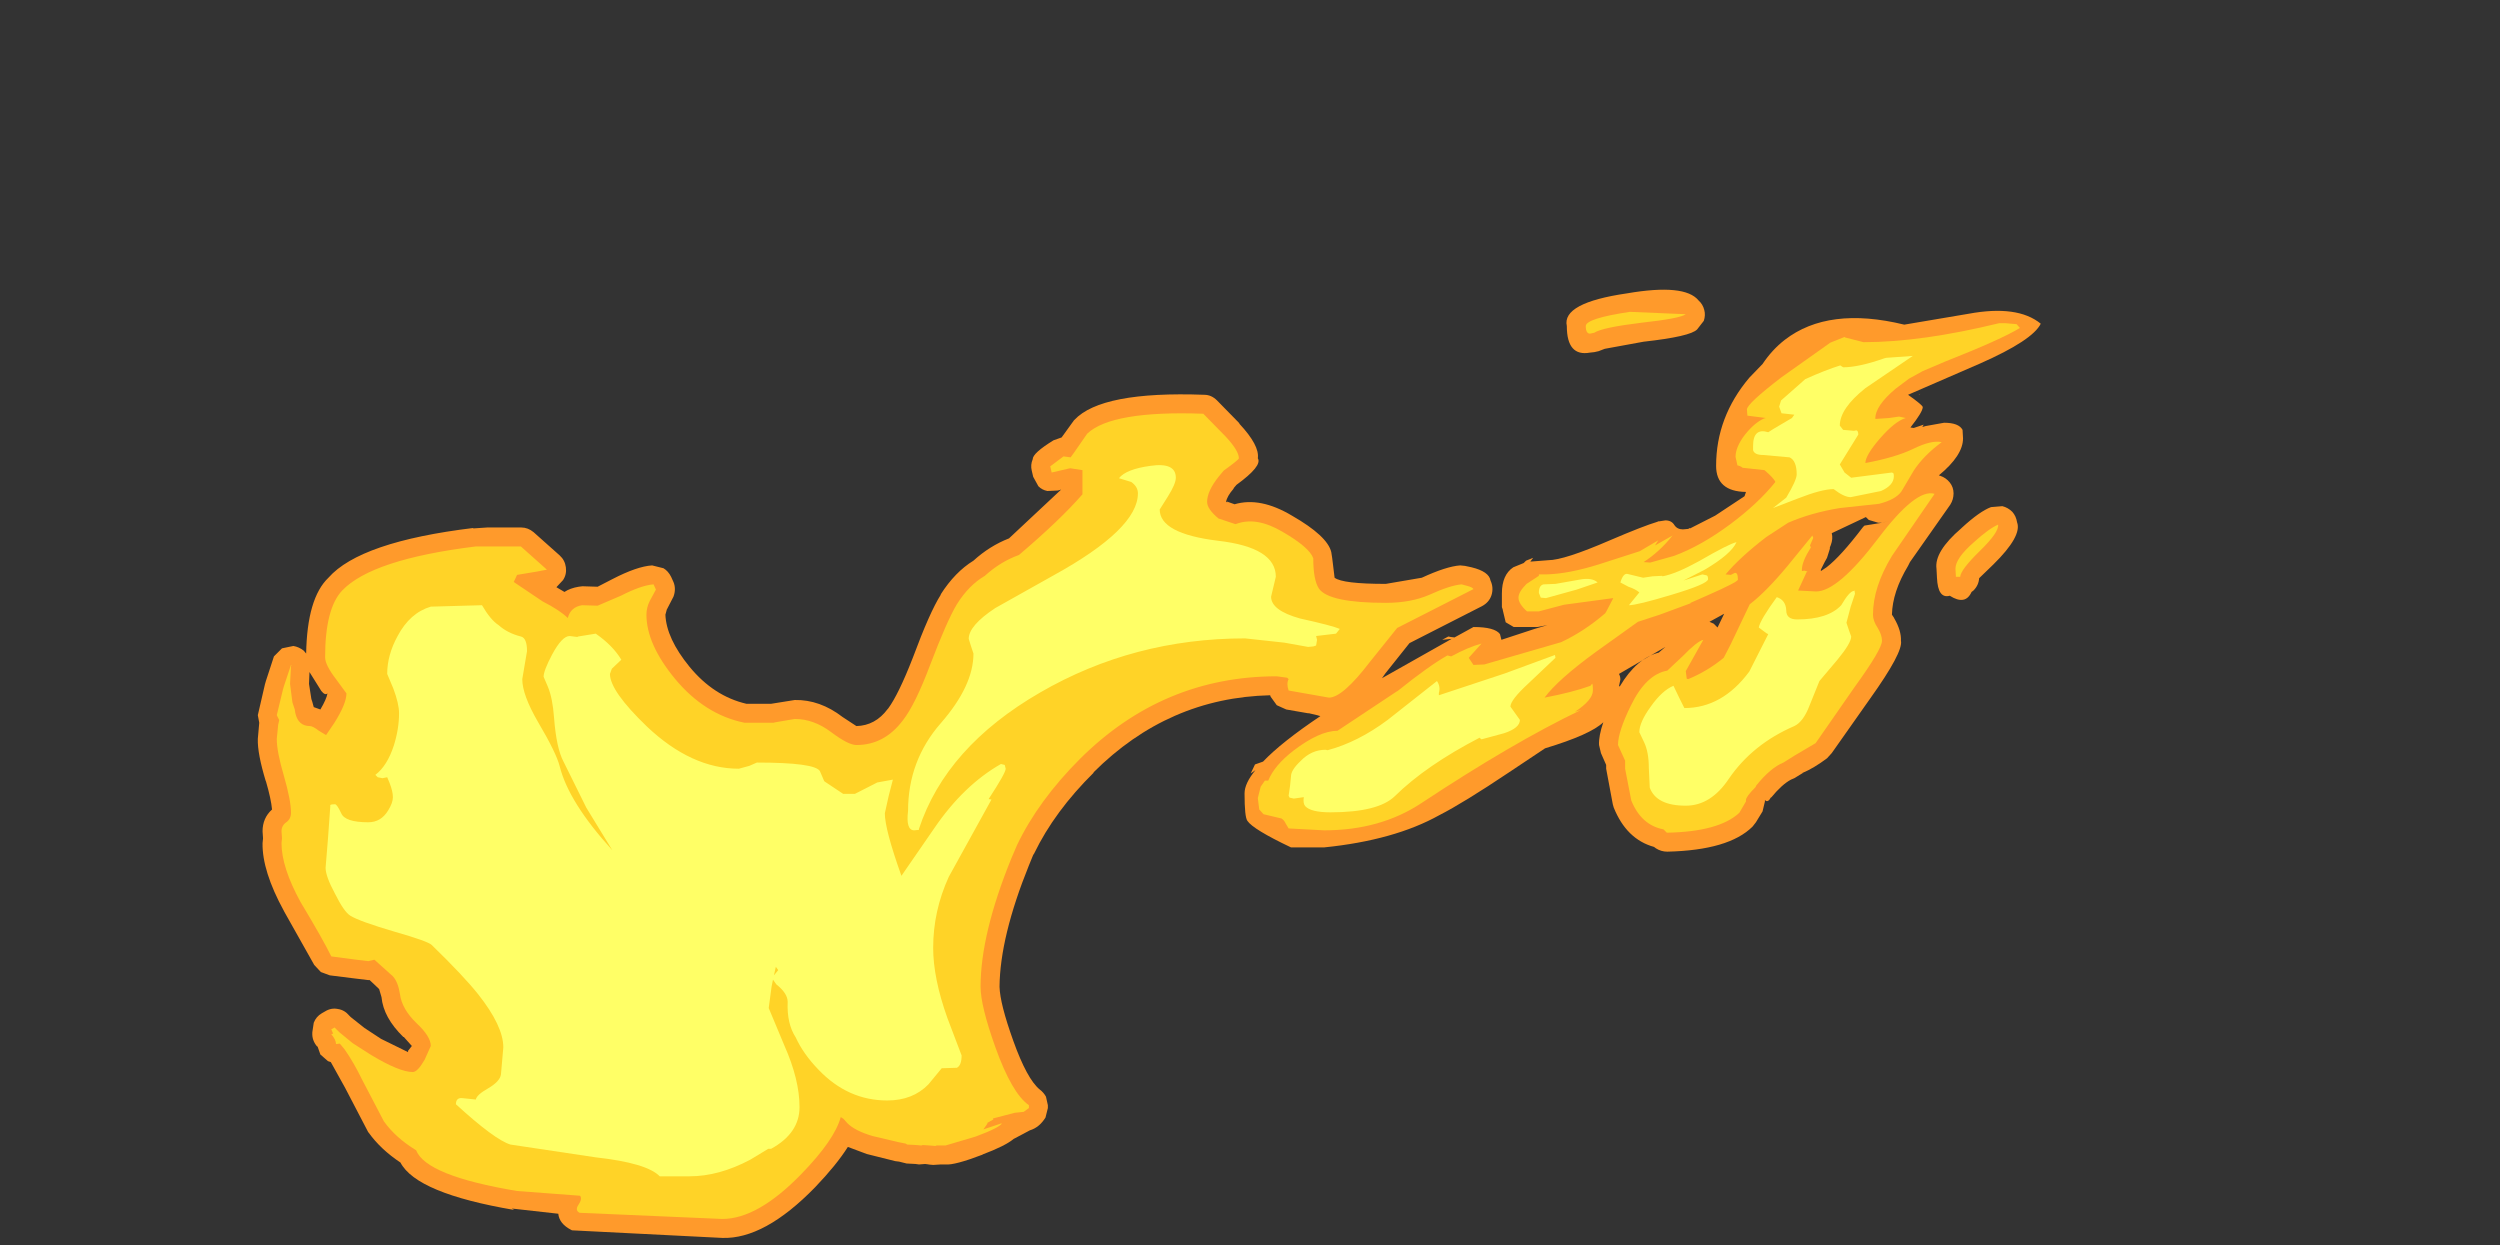 <?xml version="1.0" encoding="UTF-8" standalone="no"?>
<svg xmlns:ffdec="https://www.free-decompiler.com/flash" xmlns:xlink="http://www.w3.org/1999/xlink" ffdec:objectType="frame" height="131.35px" width="263.75px" xmlns="http://www.w3.org/2000/svg">
  <rect width="100%" height="100%" fill="#333333" stroke="none"/>
  <g transform="matrix(1.0, 0.0, 0.0, 1.0, 259.1, 22.6)">
    <use ffdec:characterId="2830" height="100.05" transform="matrix(1.0, 0.0, 0.0, 1.0, -231.95, 7.95)" width="188.15" xlink:href="#shape0"/>
  </g>
  <defs>
    <g id="shape0" transform="matrix(1.0, 0.0, 0.0, 1.0, 231.95, -7.95)">
      <path d="M-45.7 9.7 L-45.6 9.75 -45.7 9.7 M-51.4 10.5 Q-46.25 9.55 -43.8 11.55 -44.65 13.3 -50.2 15.75 L-57.8 19.05 Q-56.25 20.15 -56.25 20.35 -56.25 20.85 -57.55 22.5 L-57.2 22.55 -56.15 22.2 -56.3 22.45 -55.95 22.35 -54.0 22.0 Q-52.45 22.0 -52.05 22.75 L-52.0 23.65 Q-52.0 25.45 -54.55 27.55 L-54.4 27.6 Q-53.8 27.8 -53.4 28.3 -53.0 28.8 -53.0 29.45 -53.0 30.1 -53.35 30.65 L-57.6 36.7 -57.8 37.1 Q-59.45 39.85 -59.5 42.25 L-59.3 42.55 -59.25 42.65 Q-58.5 43.95 -58.55 45.0 -58.3 46.2 -61.8 51.1 L-65.85 56.85 -66.35 57.4 Q-67.75 58.45 -68.95 58.95 L-68.9 58.95 -69.8 59.5 -70.15 59.65 Q-71.1 60.15 -72.25 61.55 L-72.25 61.5 -72.45 61.8 Q-72.7 62.05 -72.9 61.8 L-72.9 61.95 -73.15 63.0 -73.85 64.15 -74.2 64.6 Q-76.7 67.1 -83.2 67.25 -83.85 67.25 -84.4 66.9 L-84.6 66.75 Q-87.5 65.95 -88.85 62.6 L-88.95 62.25 -89.65 58.5 -89.65 58.1 -90.2 56.85 -90.4 56.0 Q-90.45 55.05 -89.95 53.6 -91.3 54.9 -96.1 56.35 L-99.85 58.85 Q-104.7 62.1 -107.25 63.4 -112.0 66.05 -119.4 66.8 L-122.9 66.8 Q-126.9 64.9 -127.5 64.0 -127.8 63.6 -127.8 61.1 -127.8 60.05 -126.65 58.65 L-127.15 59.0 -126.7 58.05 -125.85 57.75 Q-123.9 55.7 -119.8 52.95 L-120.15 52.85 -121.0 52.65 -121.1 52.65 -123.4 52.25 -124.4 51.8 -125.05 50.9 -125.1 50.75 Q-135.85 51.0 -143.75 58.9 L-143.7 58.9 Q-147.85 63.0 -150.0 67.45 L-150.1 67.6 -150.55 68.7 Q-153.6 76.25 -153.65 81.5 -153.6 83.3 -152.2 87.2 -150.75 91.25 -149.4 92.35 -149.0 92.65 -148.75 93.1 L-148.55 94.0 -148.55 94.3 -148.8 95.3 Q-149.45 96.35 -150.45 96.65 L-152.05 97.5 -152.15 97.55 Q-153.05 98.3 -155.45 99.2 L-155.4 99.2 Q-158.4 100.35 -159.35 100.25 L-159.85 100.25 -160.65 100.3 -161.2 100.25 -161.1 100.25 -161.5 100.2 -162.15 100.25 -162.5 100.2 -163.45 100.15 -164.25 99.95 -164.65 99.9 -167.65 99.15 -169.65 98.4 Q-170.85 100.3 -173.1 102.65 -178.45 108.15 -182.9 108.0 L-198.75 107.2 -198.85 107.15 Q-200.1 106.5 -200.2 105.45 L-205.1 104.9 -204.85 105.05 Q-215.15 103.3 -216.85 100.05 -218.95 98.65 -220.2 96.9 L-220.25 96.85 -222.7 92.15 -224.2 89.45 -224.5 89.35 -225.3 88.65 -225.6 87.8 -225.65 87.8 Q-226.2 87.15 -226.15 86.35 L-226.15 86.3 -226.0 85.3 Q-225.75 84.65 -225.15 84.3 L-224.8 84.1 Q-224.15 83.7 -223.45 83.85 -222.75 83.95 -222.25 84.55 L-222.1 84.7 -220.65 85.85 -218.9 87.0 -216.05 88.4 -216.05 88.25 -216.0 88.2 -215.65 87.75 -216.5 86.8 -216.55 86.8 Q-218.65 84.75 -218.85 82.6 L-219.1 81.75 -219.2 81.65 -220.1 80.8 -220.25 80.8 -221.9 80.6 -224.3 80.3 -225.25 79.95 -225.95 79.2 -229.1 73.6 -229.15 73.5 Q-231.45 69.3 -231.4 66.35 L-231.35 65.85 -231.4 65.1 Q-231.4 63.7 -230.4 62.8 -230.5 61.7 -231.05 59.8 L-231.05 59.85 Q-231.95 56.9 -231.9 55.35 L-231.75 53.65 -231.9 52.85 -231.15 49.6 -231.05 49.25 -230.2 46.65 -229.35 45.8 -228.15 45.55 Q-227.55 45.65 -227.05 46.05 L-226.8 46.35 Q-226.7 40.5 -224.45 38.35 -221.1 34.55 -209.15 33.1 L-209.2 33.15 -207.7 33.05 -204.1 33.05 Q-203.4 33.05 -202.8 33.55 L-200.05 36.0 Q-199.5 36.5 -199.4 37.25 -199.3 38.0 -199.7 38.6 L-200.4 39.35 -199.55 39.85 Q-198.95 39.45 -198.05 39.3 L-197.65 39.25 -196.05 39.3 -194.5 38.5 Q-191.9 37.15 -190.3 37.05 L-189.1 37.35 Q-188.6 37.65 -188.3 38.25 L-188.05 38.8 Q-187.9 39.15 -187.9 39.55 -187.9 39.95 -188.05 40.35 L-188.85 41.9 -188.75 41.7 -188.9 42.25 Q-188.8 44.75 -186.35 47.75 -183.8 50.85 -180.35 51.65 L-177.75 51.65 -175.25 51.25 Q-172.6 51.2 -170.2 53.05 L-168.75 54.0 Q-166.75 53.95 -165.45 52.2 L-165.4 52.15 Q-164.3 50.65 -162.8 46.8 -161.0 41.95 -159.85 40.15 L-159.85 40.1 Q-158.35 37.75 -156.4 36.55 -154.7 35.0 -152.65 34.2 L-147.15 29.05 -147.5 29.15 -148.6 29.2 Q-149.15 29.1 -149.55 28.7 L-150.1 27.7 -150.25 27.05 Q-150.4 26.45 -150.15 25.85 -150.15 25.2 -147.95 23.85 L-147.1 23.55 -145.8 21.75 -145.75 21.7 Q-142.9 18.65 -132.05 19.05 -131.3 19.05 -130.7 19.65 L-128.35 22.05 -128.35 22.1 Q-126.2 24.4 -126.4 25.75 -125.9 26.55 -128.65 28.55 L-128.95 28.9 -128.95 28.95 Q-129.65 29.75 -129.75 30.35 L-129.6 30.4 -129.7 30.3 -128.85 30.6 Q-126.15 29.8 -122.8 31.8 -119.05 33.95 -118.65 35.65 L-118.55 36.3 -118.3 38.35 Q-117.45 39.0 -112.9 39.0 L-109.1 38.35 Q-106.5 37.15 -105.05 37.05 L-104.55 37.1 -103.85 37.25 Q-102.0 37.7 -101.85 38.65 -101.5 39.4 -101.75 40.2 -102.0 40.95 -102.75 41.35 L-107.95 44.0 -110.4 45.25 -112.95 48.45 -113.3 48.95 -105.95 44.8 -106.95 44.9 -106.3 44.55 -106.05 44.6 -105.65 44.65 -103.65 43.55 Q-101.4 43.55 -100.85 44.3 L-100.7 44.9 -97.2 43.75 -95.85 43.35 -96.9 43.55 -99.4 43.55 -100.25 43.05 -100.55 41.8 -100.55 41.75 -100.65 41.45 -100.65 40.0 Q-100.65 38.05 -99.45 37.25 L-98.35 36.8 -98.1 36.55 -97.35 36.25 -97.65 36.65 -95.75 36.5 Q-94.1 36.5 -89.25 34.4 -85.75 32.9 -84.25 32.45 L-84.15 32.4 -84.05 32.4 -83.4 32.3 Q-82.75 32.3 -82.45 32.8 -82.15 33.25 -81.55 33.25 L-81.0 33.2 -80.8 33.1 -80.8 33.15 -78.15 31.8 -75.05 29.75 -74.9 29.3 Q-78.05 29.25 -78.05 26.55 -78.05 21.4 -74.55 17.25 L-73.15 15.8 Q-72.15 14.3 -70.8 13.25 -66.2 9.7 -58.2 11.65 L-51.4 10.5 M-55.3 18.3 L-55.4 18.35 -55.5 18.4 -55.3 18.3 M-56.6 19.0 L-56.7 19.1 -56.5 18.95 -56.6 19.0 M-80.05 12.15 Q-80.75 12.9 -85.7 13.45 L-89.8 14.2 -90.45 14.45 -90.9 14.55 -91.35 14.6 Q-93.8 15.05 -93.8 11.8 -94.35 9.35 -87.45 8.35 -81.35 7.3 -79.9 9.1 -79.45 9.5 -79.3 10.1 -79.15 10.65 -79.35 11.25 L-80.05 12.15 M-66.05 35.15 L-66.05 35.3 -66.35 36.25 -66.6 36.7 -67.0 37.5 -67.0 37.65 -66.4 37.25 Q-64.9 36.1 -62.55 33.0 L-62.4 32.85 -60.55 32.55 -60.65 32.55 -60.95 32.55 -61.95 32.25 -62.25 31.95 -65.85 33.65 Q-65.7 34.25 -65.95 34.9 L-66.05 35.15 M-78.75 43.0 L-78.3 43.2 -77.9 43.6 -77.2 42.15 -78.75 43.0 M-48.8 36.95 L-50.3 38.4 Q-50.35 39.15 -50.9 39.7 L-51.1 39.85 Q-51.75 41.3 -53.4 40.25 -54.65 40.6 -54.75 38.35 L-54.8 37.4 Q-55.05 35.6 -52.2 33.15 L-52.15 33.1 Q-50.25 31.35 -49.05 30.9 L-47.85 30.8 Q-47.25 30.95 -46.8 31.4 -46.4 31.85 -46.3 32.5 -45.75 33.95 -48.8 36.95 M-60.55 32.55 L-59.8 32.35 -60.35 32.5 -60.55 32.55 M-96.2 39.5 L-97.75 39.55 -97.8 39.55 -97.8 39.75 -96.2 39.5 M-88.15 49.1 L-88.3 49.8 -88.2 49.8 Q-86.45 46.85 -84.1 46.25 L-83.4 45.65 -88.3 48.5 Q-88.15 48.75 -88.15 49.1 M-153.75 94.3 L-152.9 94.0 -153.4 93.9 -154.2 94.05 Q-153.95 94.1 -153.75 94.3 M-225.2 50.3 L-226.45 48.3 -226.5 49.55 -226.25 51.15 -226.15 51.45 -226.0 52.0 -225.3 52.25 Q-224.65 51.15 -224.55 50.55 -224.8 50.8 -225.2 50.3" fill="#ff9a2b" fill-rule="evenodd" stroke="none"/>
      <path d="M-46.0 12.0 Q-47.95 13.2 -53.9 15.55 L-56.25 16.55 -57.7 17.35 -59.1 18.4 Q-61.3 20.25 -61.25 21.6 L-59.8 21.5 -58.75 21.35 -58.05 21.5 Q-59.2 21.85 -60.8 23.7 -62.3 25.45 -62.3 26.25 -59.1 25.65 -57.25 24.75 -55.3 23.8 -54.25 24.05 -56.15 25.45 -57.2 27.05 L-58.5 29.25 Q-59.1 30.1 -60.85 30.55 L-60.75 30.55 -60.85 30.55 -65.0 31.0 Q-68.05 31.5 -70.45 32.55 L-72.75 34.05 Q-75.55 36.2 -77.05 38.0 L-76.5 38.05 -76.1 37.85 Q-75.75 37.75 -75.75 38.55 -75.75 38.8 -79.05 40.25 L-80.75 41.0 -80.75 41.05 -84.0 42.25 -86.3 43.0 -90.7 46.15 Q-94.75 49.1 -96.15 51.0 -93.25 50.45 -91.3 49.75 L-91.15 49.55 Q-91.05 49.45 -91.05 50.25 -91.05 51.25 -92.95 52.5 L-92.3 52.3 Q-99.5 55.75 -109.1 62.1 -113.45 65.0 -119.4 65.0 L-123.15 64.8 -123.45 64.3 Q-123.6 63.95 -123.9 63.75 L-125.8 63.3 -126.25 62.8 -126.4 61.6 -126.1 60.4 -125.65 59.75 -125.3 59.75 Q-124.65 58.15 -122.65 56.6 -119.9 54.5 -118.0 54.5 L-111.9 50.45 -111.75 50.35 -111.65 50.3 Q-108.35 47.65 -106.4 46.55 L-106.0 46.65 Q-104.15 45.65 -102.8 45.3 L-104.15 46.8 -103.65 47.55 -102.5 47.5 -101.65 47.25 -94.4 45.15 Q-91.95 44.0 -89.75 42.1 L-89.6 41.85 -88.9 40.5 -94.1 41.2 -96.75 41.9 -98.0 41.9 Q-98.9 41.1 -98.9 40.45 -98.9 39.85 -98.05 39.0 L-96.75 38.15 -96.75 38.0 -96.1 38.0 -96.0 38.0 Q-93.65 37.95 -90.45 36.95 L-86.1 35.55 -84.15 34.4 -84.5 34.95 -82.65 33.9 Q-84.0 35.6 -85.7 36.7 L-85.0 36.75 -82.5 36.05 Q-79.65 35.0 -76.55 32.7 -73.6 30.5 -71.8 28.25 -71.95 27.85 -72.95 27.0 L-75.25 26.75 Q-75.5 26.55 -75.8 26.5 L-76.0 25.6 Q-76.0 24.55 -75.0 23.25 -74.0 22.0 -73.0 21.55 L-72.8 21.5 -74.75 21.25 -74.8 20.6 Q-74.8 20.0 -71.15 17.2 L-66.0 13.55 -64.5 12.95 -64.45 13.0 -62.5 13.5 Q-56.4 13.5 -48.2 11.5 L-47.5 11.5 -46.35 11.6 -46.0 12.0 M-68.05 35.15 Q-69.0 36.65 -69.0 37.5 L-69.0 37.65 -68.75 37.6 -68.4 37.7 -68.5 37.75 -69.4 39.7 -67.5 39.8 Q-65.2 39.8 -60.95 34.2 -56.95 28.9 -55.0 29.5 L-59.5 36.05 Q-61.5 39.35 -61.5 42.25 -61.5 42.9 -61.0 43.65 -60.55 44.4 -60.55 45.0 -60.55 45.9 -63.45 49.9 L-67.55 55.8 -69.75 57.1 -70.95 57.85 Q-72.3 58.4 -73.8 60.25 L-73.9 60.45 Q-74.9 61.45 -74.9 61.8 L-74.9 61.95 -75.6 63.15 Q-77.75 65.15 -83.25 65.25 L-83.6 64.9 Q-85.95 64.45 -87.0 61.85 L-87.65 58.5 -87.65 57.65 -88.4 56.0 Q-88.4 54.6 -87.05 51.85 -85.45 48.55 -83.2 48.15 L-81.6 46.65 Q-80.05 45.05 -79.4 44.9 L-81.25 48.2 -81.15 49.0 -81.0 49.05 Q-78.95 48.2 -77.25 46.8 L-76.55 45.45 -74.5 41.15 Q-72.8 39.85 -70.55 37.15 L-67.9 33.9 -67.8 34.15 -68.15 34.95 -68.05 35.15 M-50.2 35.5 Q-52.25 37.5 -52.3 38.25 L-52.75 38.25 -52.8 37.4 Q-52.8 36.3 -50.85 34.6 -49.25 33.15 -48.3 32.75 -48.2 33.55 -50.2 35.5 M-85.95 11.45 Q-90.05 11.95 -90.9 12.5 L-91.35 12.6 Q-91.8 12.6 -91.8 11.8 -91.8 11.0 -87.15 10.3 L-81.25 10.55 Q-81.85 11.0 -85.95 11.45 M-114.55 47.2 Q-117.45 51.0 -118.9 51.0 L-120.6 50.7 -123.15 50.25 Q-123.4 49.5 -123.15 49.05 L-123.3 48.9 -124.4 48.75 Q-136.4 48.75 -145.15 57.45 -149.55 61.85 -151.8 66.55 L-152.4 67.95 Q-155.65 75.95 -155.65 81.5 -155.65 83.5 -154.1 87.85 -152.35 92.75 -150.55 94.0 L-150.55 94.3 -151.1 94.7 -152.05 94.8 -154.35 95.4 -154.3 95.5 -155.0 95.9 -154.9 95.9 -155.35 96.55 -154.45 96.25 -153.4 95.9 Q-153.6 96.35 -156.15 97.3 L-159.35 98.25 -160.3 98.25 -160.4 98.3 -161.0 98.25 -161.75 98.2 -161.9 98.25 -162.45 98.2 -163.4 98.15 -163.55 98.05 -164.3 97.9 -167.05 97.25 Q-168.9 96.7 -169.7 95.9 L-170.1 95.45 -170.4 95.25 Q-171.05 97.65 -174.55 101.25 -179.15 106.0 -182.9 106.0 L-197.95 105.35 Q-198.45 105.1 -198.1 104.55 -197.65 103.9 -197.9 103.55 L-204.55 103.05 Q-214.15 101.45 -215.2 98.75 -217.35 97.45 -218.6 95.7 L-220.9 91.3 Q-221.8 89.45 -222.75 88.1 L-223.25 87.5 -223.65 87.55 Q-223.65 87.1 -224.15 86.5 L-223.95 86.45 -224.15 86.0 -223.8 85.8 -223.3 86.3 -221.9 87.45 -219.95 88.7 Q-216.95 90.5 -215.55 90.5 -215.05 90.5 -214.3 89.2 L-213.65 87.75 Q-213.65 86.75 -215.15 85.35 -216.7 83.85 -216.9 82.3 -217.1 81.0 -217.65 80.4 L-219.6 78.65 -220.25 78.8 -221.5 78.65 -224.15 78.3 Q-225.0 76.55 -227.4 72.55 -229.4 68.9 -229.4 66.35 L-229.35 65.85 -229.4 65.1 Q-229.4 64.5 -228.9 64.15 -228.4 63.8 -228.4 63.15 -228.4 61.85 -229.15 59.25 -229.9 56.7 -229.9 55.35 L-229.75 53.85 -229.65 53.4 -229.65 53.35 -229.9 52.85 -229.25 50.15 -229.15 49.8 -228.4 47.55 -228.35 47.65 -228.4 47.65 -228.5 49.55 -228.25 51.5 -228.0 52.25 -227.95 52.6 Q-227.65 54.0 -226.4 54.0 -226.1 54.0 -225.45 54.5 L-224.7 54.95 -223.85 53.7 Q-222.55 51.65 -222.55 50.55 L-223.65 49.05 Q-224.8 47.55 -224.8 46.75 -224.8 41.6 -223.0 39.7 -219.85 36.4 -208.9 35.05 L-204.15 35.05 -201.4 37.5 -202.45 37.7 -204.55 38.05 -204.9 38.8 -201.85 40.85 Q-200.0 41.8 -199.2 42.6 -198.9 41.45 -197.7 41.25 L-196.05 41.3 -193.6 40.25 Q-191.45 39.15 -190.15 39.05 L-189.9 39.6 -190.55 40.8 Q-190.9 41.5 -190.9 42.25 -190.9 45.35 -187.9 49.0 -184.75 52.8 -180.55 53.65 L-177.6 53.65 -177.5 53.65 -177.3 53.6 -175.25 53.25 Q-173.25 53.25 -171.4 54.65 -169.6 56.0 -168.75 56.0 -165.8 56.0 -163.85 53.4 -162.55 51.75 -160.95 47.5 -159.2 42.9 -158.15 41.15 -156.9 39.15 -155.2 38.15 -153.55 36.65 -151.6 35.95 -147.3 32.3 -144.9 29.55 L-144.9 27.0 -146.2 26.8 -148.15 27.25 -148.3 26.6 -146.9 25.55 -146.15 25.65 -145.75 25.1 -144.4 23.15 Q-141.8 20.7 -132.15 21.05 L-129.8 23.45 Q-128.4 24.95 -128.4 25.75 -128.4 25.9 -130.0 27.05 L-130.5 27.65 Q-131.75 29.2 -131.75 30.35 -131.75 31.1 -130.55 32.1 L-128.75 32.7 Q-126.6 31.85 -123.8 33.5 -120.95 35.15 -120.55 36.3 -120.55 38.6 -119.95 39.5 -118.9 41.0 -112.9 41.0 -110.25 41.0 -108.3 40.15 -106.1 39.15 -104.9 39.05 L-104.35 39.2 Q-103.75 39.35 -103.65 39.55 L-108.85 42.2 -111.7 43.65 -114.55 47.2" fill="#ffd327" fill-rule="evenodd" stroke="none"/>
      <path d="M-60.1 15.15 L-57.3 14.95 -62.3 18.35 Q-65.0 20.5 -65.0 22.3 L-64.65 22.75 -63.5 22.85 -63.25 22.8 Q-63.05 22.85 -63.05 23.25 L-65.0 26.4 -64.5 27.25 -63.8 27.8 -59.5 27.25 -59.4 27.3 Q-59.3 27.3 -59.3 27.65 -59.3 28.6 -60.65 29.2 L-63.85 29.85 Q-64.55 29.85 -65.65 29.0 -66.9 29.0 -69.45 30.0 L-72.05 31.0 -70.65 29.9 Q-69.55 28.05 -69.55 27.45 -69.55 26.0 -70.3 25.65 L-73.1 25.4 Q-74.0 25.4 -74.15 24.9 L-74.15 24.45 Q-74.15 22.5 -72.55 23.0 L-72.0 22.65 -70.05 21.5 -69.8 21.15 -71.15 21.0 -71.4 20.3 -71.2 19.65 -69.55 18.2 -68.65 17.4 Q-66.55 16.45 -64.95 15.95 L-64.65 16.15 Q-63.0 16.15 -60.3 15.2 L-60.1 15.15 M-75.9 34.6 Q-76.45 35.85 -79.25 37.5 L-81.5 38.65 -79.5 38.0 -79.05 38.1 Q-78.9 38.15 -78.9 38.5 -78.9 39.0 -82.75 40.15 -86.4 41.25 -87.25 41.25 L-86.15 39.9 Q-86.55 39.55 -87.3 39.3 L-88.15 38.85 Q-87.85 37.85 -87.4 37.95 L-85.75 38.35 -84.75 38.2 -83.75 38.15 -83.7 38.2 Q-82.3 37.95 -79.85 36.6 -76.65 34.75 -75.9 34.6 M-73.55 43.6 Q-73.4 42.8 -71.65 40.4 -70.7 40.7 -70.65 41.8 -70.65 42.75 -69.5 42.75 -66.25 42.75 -64.85 41.25 -64.0 39.8 -63.55 39.75 L-63.45 39.7 -63.4 40.05 -63.85 41.4 -64.3 43.1 -64.05 43.85 -63.8 44.55 Q-63.8 45.25 -65.25 47.0 L-67.15 49.25 -68.2 51.85 Q-68.85 53.55 -69.8 54.0 -74.2 55.9 -76.7 59.55 -78.6 62.4 -81.25 62.4 -84.35 62.4 -85.05 60.5 L-85.15 58.4 Q-85.15 56.75 -85.65 55.7 L-86.15 54.65 Q-86.15 53.6 -84.95 51.95 -83.75 50.25 -82.55 49.75 L-81.9 51.1 -81.4 52.1 Q-77.4 52.1 -74.55 48.25 L-72.55 44.3 -72.75 44.2 -73.55 43.6 M-121.1 45.65 L-123.6 45.2 -127.75 44.75 Q-139.5 44.75 -149.35 50.45 -159.3 56.2 -162.15 64.85 L-162.15 64.95 -162.65 65.0 Q-163.55 65.0 -163.3 62.95 -163.3 57.65 -159.85 53.7 -156.4 49.75 -156.4 46.35 L-156.65 45.6 -156.9 44.8 Q-156.9 43.4 -154.1 41.55 L-147.95 38.1 Q-139.05 33.2 -139.05 29.45 -139.05 28.75 -139.75 28.25 L-141.05 27.85 Q-140.3 26.9 -137.75 26.55 -135.05 26.15 -135.05 27.8 -135.05 28.45 -135.9 29.8 L-136.75 31.15 Q-136.75 33.7 -130.6 34.45 -124.5 35.15 -124.5 38.25 L-124.75 39.3 -125.0 40.35 Q-125.0 41.8 -121.95 42.65 -118.55 43.4 -117.75 43.75 L-118.15 44.25 -120.25 44.5 -120.15 44.9 -120.25 45.5 -120.55 45.6 -121.1 45.65 M-96.0 40.5 L-96.55 40.45 -96.75 39.95 Q-96.75 39.15 -96.25 39.05 L-95.0 39.0 -92.45 38.55 Q-91.15 38.3 -90.55 38.85 L-92.75 39.6 -96.0 40.5 M-95.0 46.8 L-97.85 49.5 Q-99.75 51.25 -99.75 51.95 L-99.25 52.65 -98.75 53.35 Q-98.75 54.2 -100.4 54.75 L-102.8 55.4 -103.0 55.25 -102.95 55.2 Q-108.65 58.15 -111.95 61.4 -113.7 63.1 -118.75 63.1 -120.8 63.1 -121.4 62.45 -121.65 62.15 -121.55 61.5 L-122.6 61.65 -123.05 61.55 -123.15 61.35 -123.0 60.3 -122.9 59.3 Q-122.9 58.65 -121.9 57.7 -120.75 56.5 -119.25 56.5 L-119.05 56.55 Q-115.85 55.7 -112.7 53.35 L-107.5 49.25 Q-107.1 49.85 -107.3 50.5 L-107.3 50.75 -100.35 48.45 -95.05 46.5 -95.0 46.8 M-154.8 61.7 L-154.5 61.75 -159.0 69.9 Q-160.65 73.5 -160.65 77.4 -160.65 80.6 -159.15 84.8 L-157.65 88.75 Q-157.65 89.8 -158.15 90.05 L-159.75 90.1 -161.15 91.8 Q-162.8 93.5 -165.5 93.5 -169.65 93.5 -172.75 90.25 -174.35 88.6 -175.15 86.85 -176.1 85.4 -176.0 83.1 -176.0 82.2 -177.2 81.25 L-177.55 80.75 -177.7 81.5 -178.0 83.75 -176.35 87.7 Q-174.75 91.3 -174.75 94.2 -174.75 96.95 -177.75 98.6 L-178.05 98.6 -179.95 99.75 Q-183.25 101.5 -186.35 101.5 L-189.5 101.5 Q-190.85 100.1 -196.25 99.5 L-205.25 98.15 Q-206.9 97.65 -211.0 93.9 -211.0 93.2 -210.35 93.25 L-208.9 93.4 Q-208.8 92.9 -207.65 92.25 -206.35 91.5 -206.25 90.75 L-206.0 87.9 Q-206.0 85.65 -208.65 82.3 -210.2 80.35 -213.55 77.1 -213.95 76.7 -217.45 75.7 -221.2 74.6 -222.15 74.0 -222.8 73.6 -223.75 71.7 -224.75 69.85 -224.75 68.95 L-224.5 65.9 -224.25 62.4 Q-224.35 62.25 -223.75 62.25 -223.55 62.25 -223.1 63.2 -222.7 64.15 -220.25 64.15 -218.9 64.15 -218.15 62.9 -217.65 62.1 -217.65 61.5 -217.65 60.9 -218.0 60.0 L-218.25 59.4 -218.75 59.5 -219.25 59.4 -219.5 59.15 Q-218.25 58.2 -217.55 56.05 -217.0 54.3 -217.0 52.65 -217.0 51.65 -217.6 50.05 L-218.25 48.5 Q-218.25 46.5 -217.15 44.5 -215.85 42.05 -213.65 41.4 L-208.25 41.25 Q-207.35 42.8 -206.5 43.35 -205.55 44.2 -204.15 44.55 -203.5 44.7 -203.5 46.1 L-204.0 49.05 Q-204.0 50.7 -202.35 53.55 -200.4 56.85 -200.05 58.25 -199.1 62.05 -194.5 67.1 L-197.25 62.6 -199.65 57.75 Q-200.4 56.35 -200.65 53.1 -200.8 51.05 -201.3 49.85 L-201.75 48.8 Q-201.75 48.15 -200.85 46.45 -199.8 44.5 -199.0 44.5 L-198.2 44.6 -198.1 44.55 -196.25 44.25 Q-194.45 45.5 -193.55 47.0 L-194.55 47.95 -194.75 48.5 Q-194.75 50.3 -190.85 54.05 -186.15 58.5 -181.15 58.5 L-180.05 58.2 -179.25 57.85 Q-173.15 57.85 -172.6 58.75 L-172.15 59.8 -172.1 59.85 -170.15 61.15 -168.9 61.15 -166.55 59.95 -164.9 59.65 -165.35 61.4 -165.75 63.2 Q-165.75 64.9 -164.0 69.8 L-160.55 64.8 Q-157.45 60.25 -153.5 58.0 L-153.1 58.1 -153.0 58.5 Q-153.0 58.95 -154.8 61.7 M-177.45 80.3 L-177.0 79.75 -177.25 79.4 -177.45 80.3" fill="#ffff66" fill-rule="evenodd" stroke="none"/>
    </g>
  </defs>
</svg>
